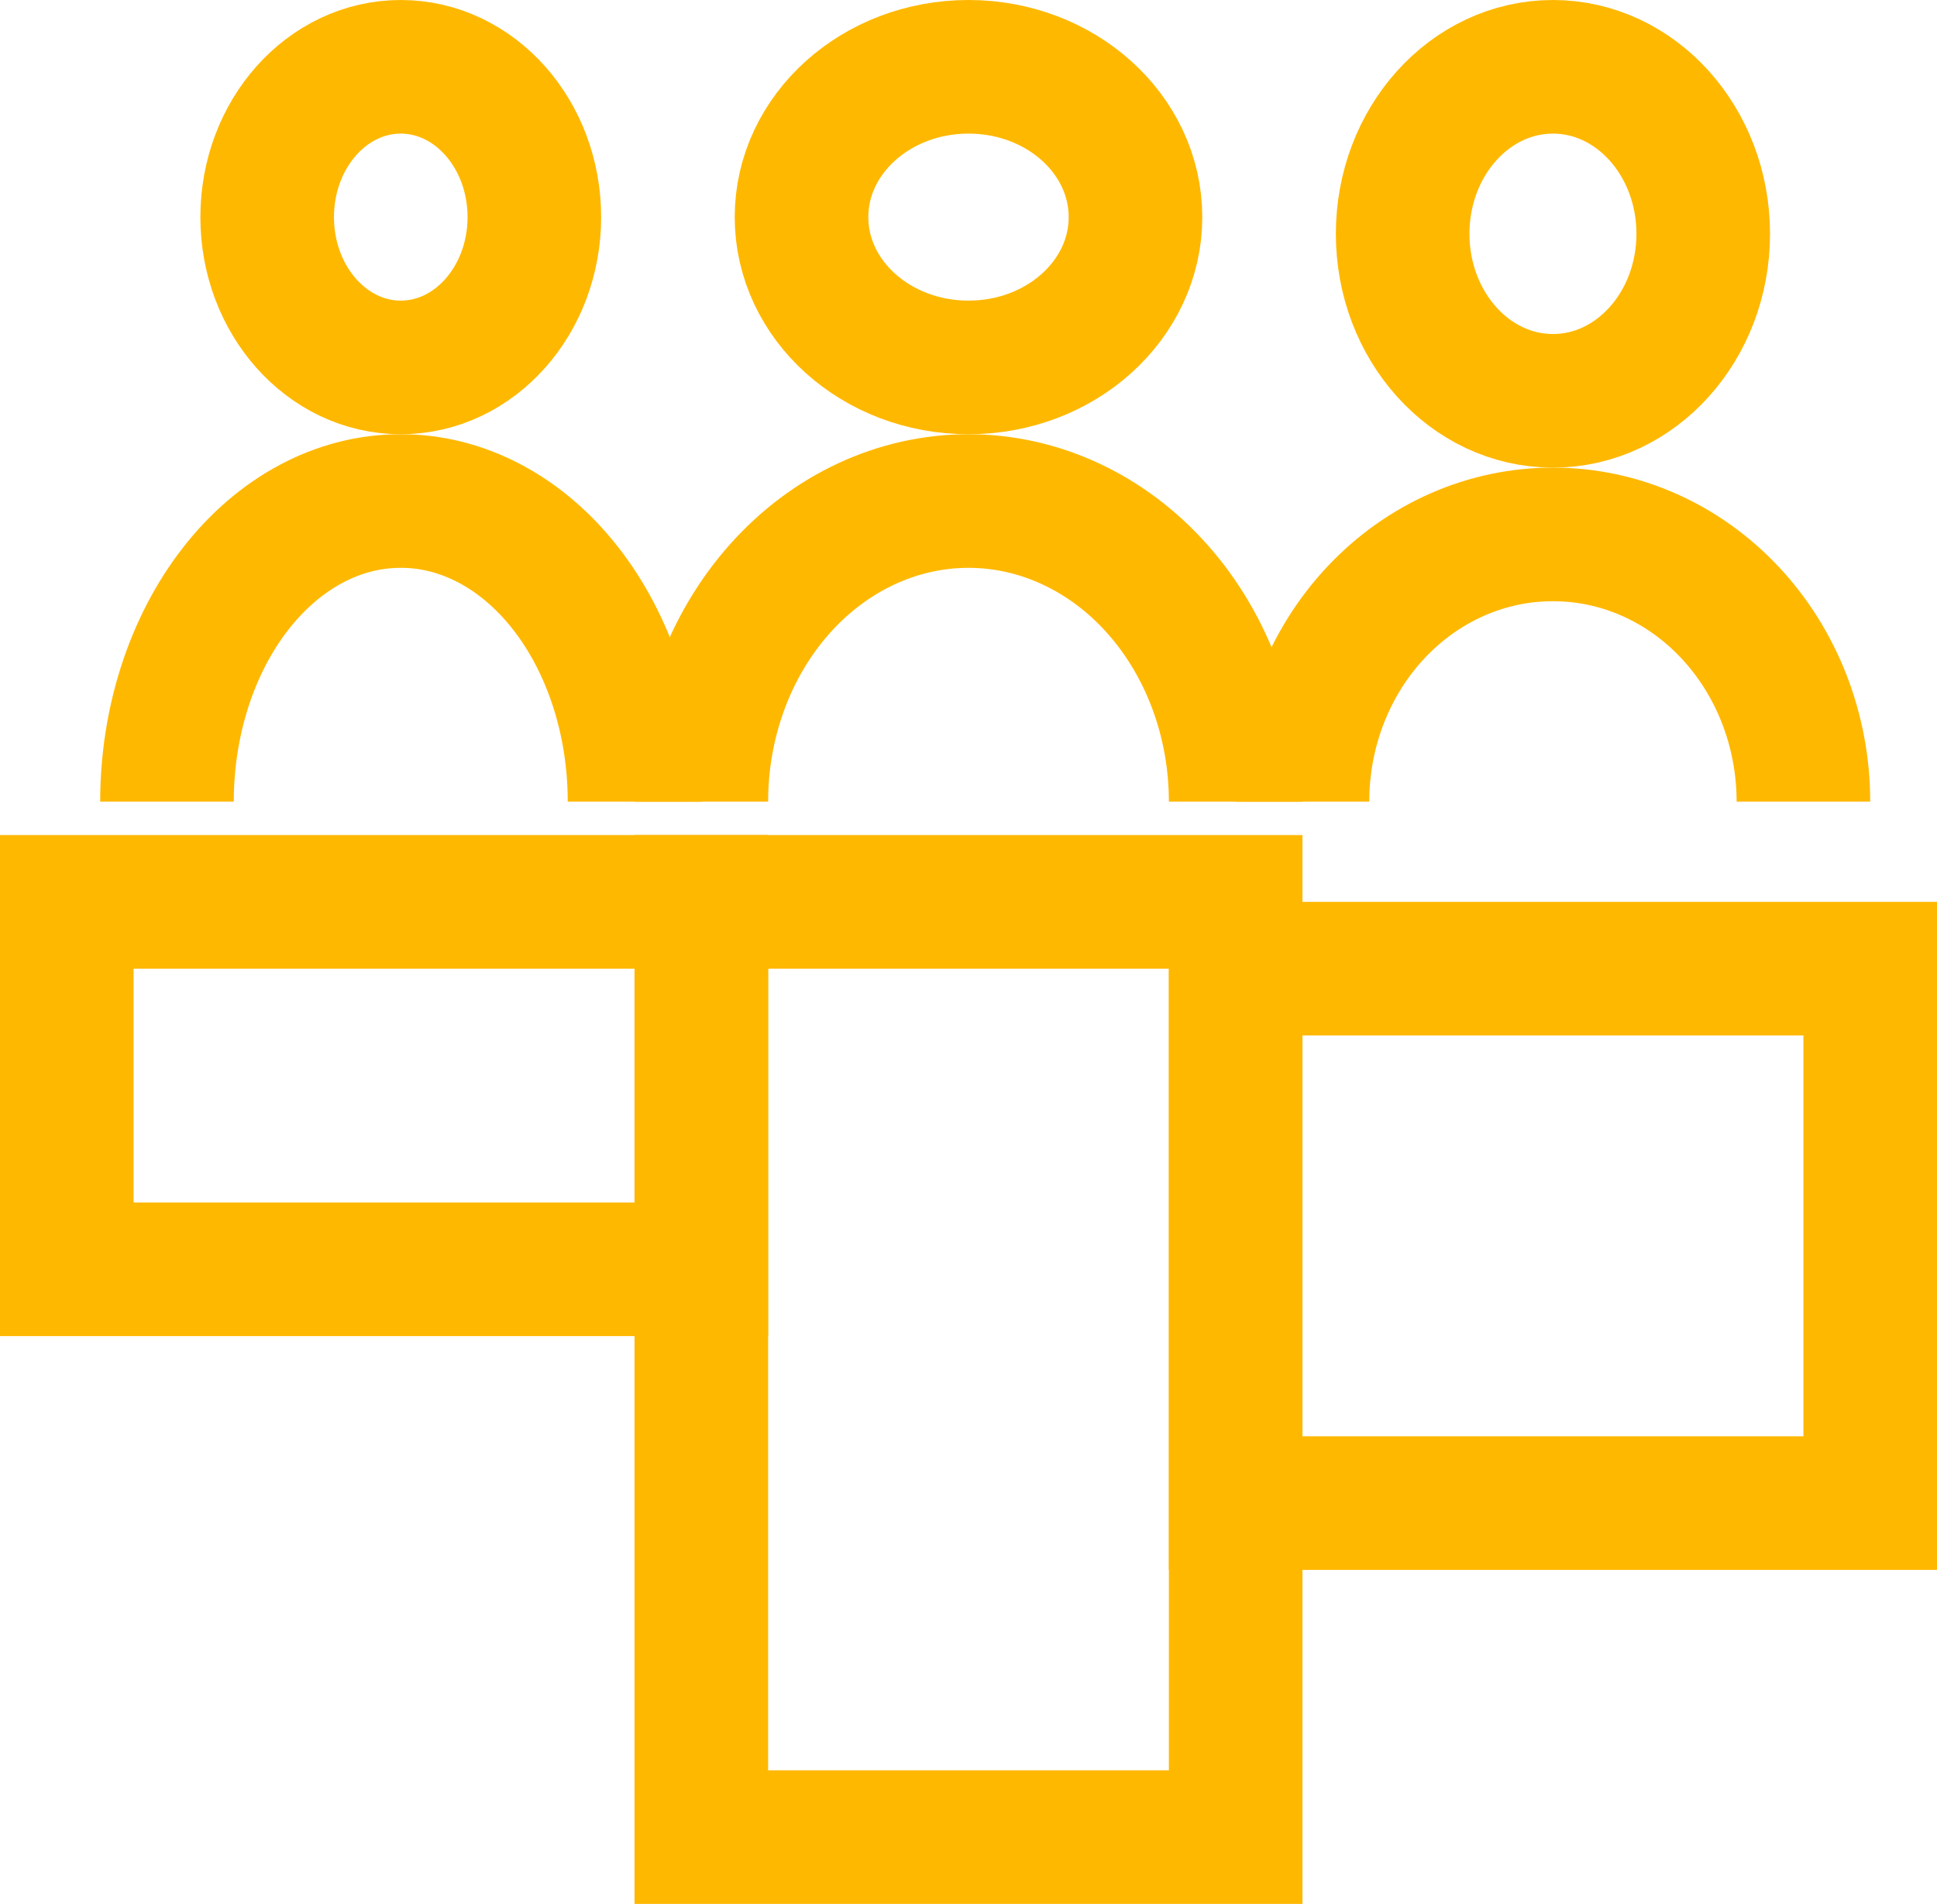 <svg width="58" height="57" viewBox="0 0 58 57" fill="none" xmlns="http://www.w3.org/2000/svg">
<path d="M37 27H21V55H37V27Z" stroke="#FFB800" stroke-width="4" stroke-miterlimit="10"/>
<path d="M56 29H37V45H56V29Z" stroke="#FFB800" stroke-width="4" stroke-miterlimit="10"/>
<path d="M21 27H2V38H21V27Z" stroke="#FFB800" stroke-width="4" stroke-miterlimit="10"/>
<path d="M29 11C31.761 11 34 8.985 34 6.5C34 4.015 31.761 2 29 2C26.239 2 24 4.015 24 6.5C24 8.985 26.239 11 29 11Z" stroke="#FFB800" stroke-width="4" stroke-miterlimit="10"/>
<path d="M21 24C21 21.613 21.843 19.324 23.343 17.636C24.843 15.948 26.878 15 29 15C31.122 15 33.157 15.948 34.657 17.636C36.157 19.324 37 21.613 37 24" stroke="#FFB800" stroke-width="4" stroke-miterlimit="10"/>
<path d="M46.5 12C48.985 12 51 9.761 51 7C51 4.239 48.985 2 46.5 2C44.015 2 42 4.239 42 7C42 9.761 44.015 12 46.5 12Z" stroke="#FFB800" stroke-width="4" stroke-miterlimit="10"/>
<path d="M39 24C39 22.947 39.194 21.904 39.572 20.932C39.95 19.96 40.504 19.076 41.202 18.333C41.9 17.59 42.729 17.001 43.64 16.601C44.551 16.201 45.528 15.996 46.513 16C48.499 16 50.403 16.843 51.807 18.343C53.211 19.843 54 21.878 54 24" stroke="#FFB800" stroke-width="4" stroke-miterlimit="10"/>
<path d="M12 11C14.209 11 16 8.985 16 6.5C16 4.015 14.209 2 12 2C9.791 2 8 4.015 8 6.5C8 8.985 9.791 11 12 11Z" stroke="#FFB800" stroke-width="4" stroke-miterlimit="10"/>
<path d="M5 24C5 21.613 5.736 19.324 7.047 17.636C8.357 15.948 10.134 15 11.988 15C12.908 14.996 13.819 15.226 14.669 15.676C15.52 16.127 16.293 16.789 16.945 17.625C17.596 18.461 18.113 19.455 18.466 20.549C18.819 21.643 19 22.816 19 24" stroke="#FFB800" stroke-width="4" stroke-miterlimit="10"/>
</svg>
